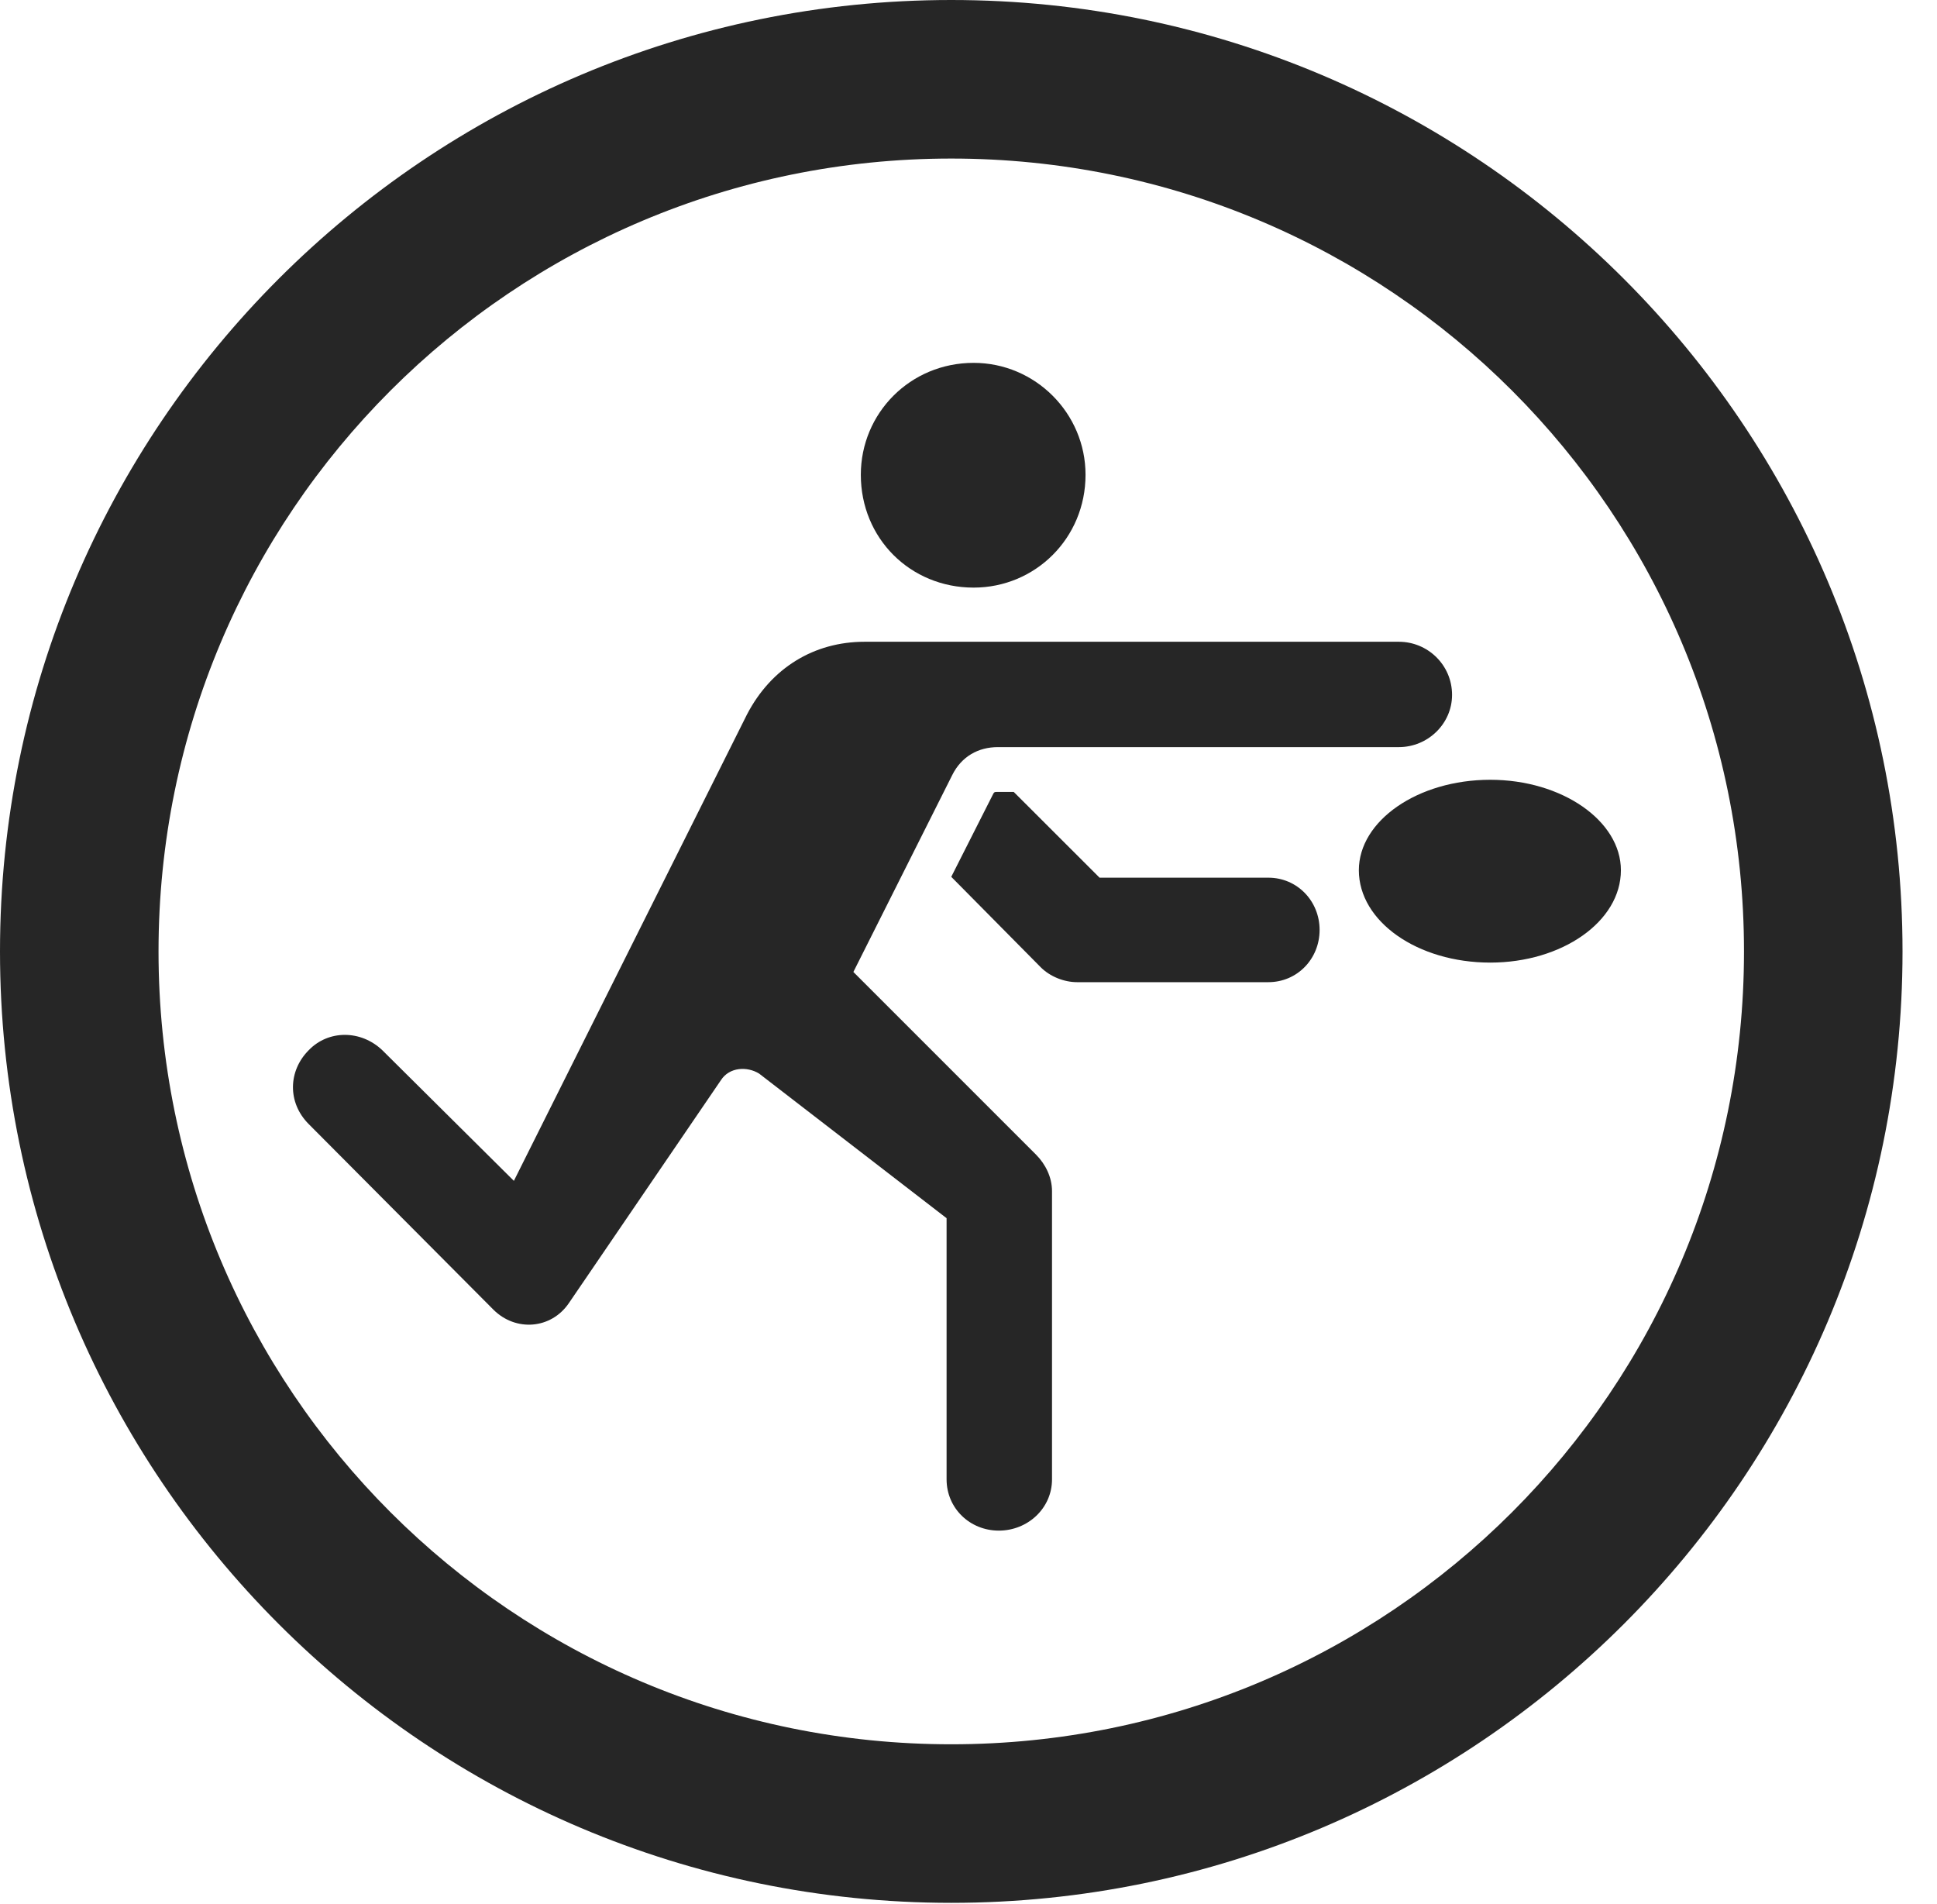 <?xml version="1.0" encoding="UTF-8"?>
<!--Generator: Apple Native CoreSVG 326-->
<!DOCTYPE svg
PUBLIC "-//W3C//DTD SVG 1.1//EN"
       "http://www.w3.org/Graphics/SVG/1.1/DTD/svg11.dtd">
<svg version="1.1" xmlns="http://www.w3.org/2000/svg" xmlns:xlink="http://www.w3.org/1999/xlink" viewBox="0 0 20.283 19.932">
 <g>
  <rect height="19.932" opacity="0" width="20.283" x="0" y="0"/>
  <path d="M9.961 19.922C15.459 19.922 19.922 15.459 19.922 9.961C19.922 4.463 15.459 0 9.961 0C4.463 0 0 4.463 0 9.961C0 15.459 4.463 19.922 9.961 19.922ZM9.961 18.262C5.371 18.262 1.66 14.551 1.66 9.961C1.66 5.371 5.371 1.66 9.961 1.66C14.551 1.66 18.262 5.371 18.262 9.961C18.262 14.551 14.551 18.262 9.961 18.262Z" fill="black" fill-opacity="0.85"/>
  <path d="M10.195 6.152C10.84 6.152 11.367 5.635 11.367 4.971C11.367 4.326 10.84 3.799 10.195 3.799C9.531 3.799 9.014 4.326 9.014 4.971C9.014 5.635 9.531 6.152 10.195 6.152ZM14.648 7.822C14.951 7.822 15.205 7.578 15.205 7.275C15.205 6.963 14.951 6.719 14.648 6.719L9.053 6.719C8.525 6.719 8.076 6.992 7.822 7.48L5.381 12.363L4.004 10.996C3.779 10.781 3.438 10.781 3.232 10.996C3.018 11.211 3.008 11.543 3.232 11.768L5.166 13.711C5.4 13.945 5.771 13.916 5.957 13.643L7.549 11.309C7.637 11.172 7.822 11.162 7.949 11.24L9.912 12.754L9.912 15.488C9.912 15.791 10.156 16.025 10.459 16.025C10.762 16.025 11.016 15.791 11.016 15.488L11.016 12.471C11.016 12.324 10.947 12.188 10.85 12.09L8.936 10.176L9.971 8.115C10.068 7.92 10.244 7.822 10.449 7.822ZM11.279 10.283L13.281 10.283C13.584 10.283 13.818 10.039 13.818 9.736C13.818 9.434 13.584 9.189 13.281 9.189L11.514 9.189L10.615 8.291L10.449 8.291C10.41 8.291 10.41 8.291 10.391 8.33L9.961 9.18L10.898 10.127C10.996 10.225 11.143 10.283 11.279 10.283ZM14.229 9.111C14.229 9.648 14.844 10.078 15.605 10.078C16.357 10.078 16.973 9.648 16.973 9.111C16.973 8.594 16.357 8.164 15.605 8.164C14.844 8.164 14.229 8.594 14.229 9.111Z" fill="black" fill-opacity="0.85"/>
 </g>
</svg>
